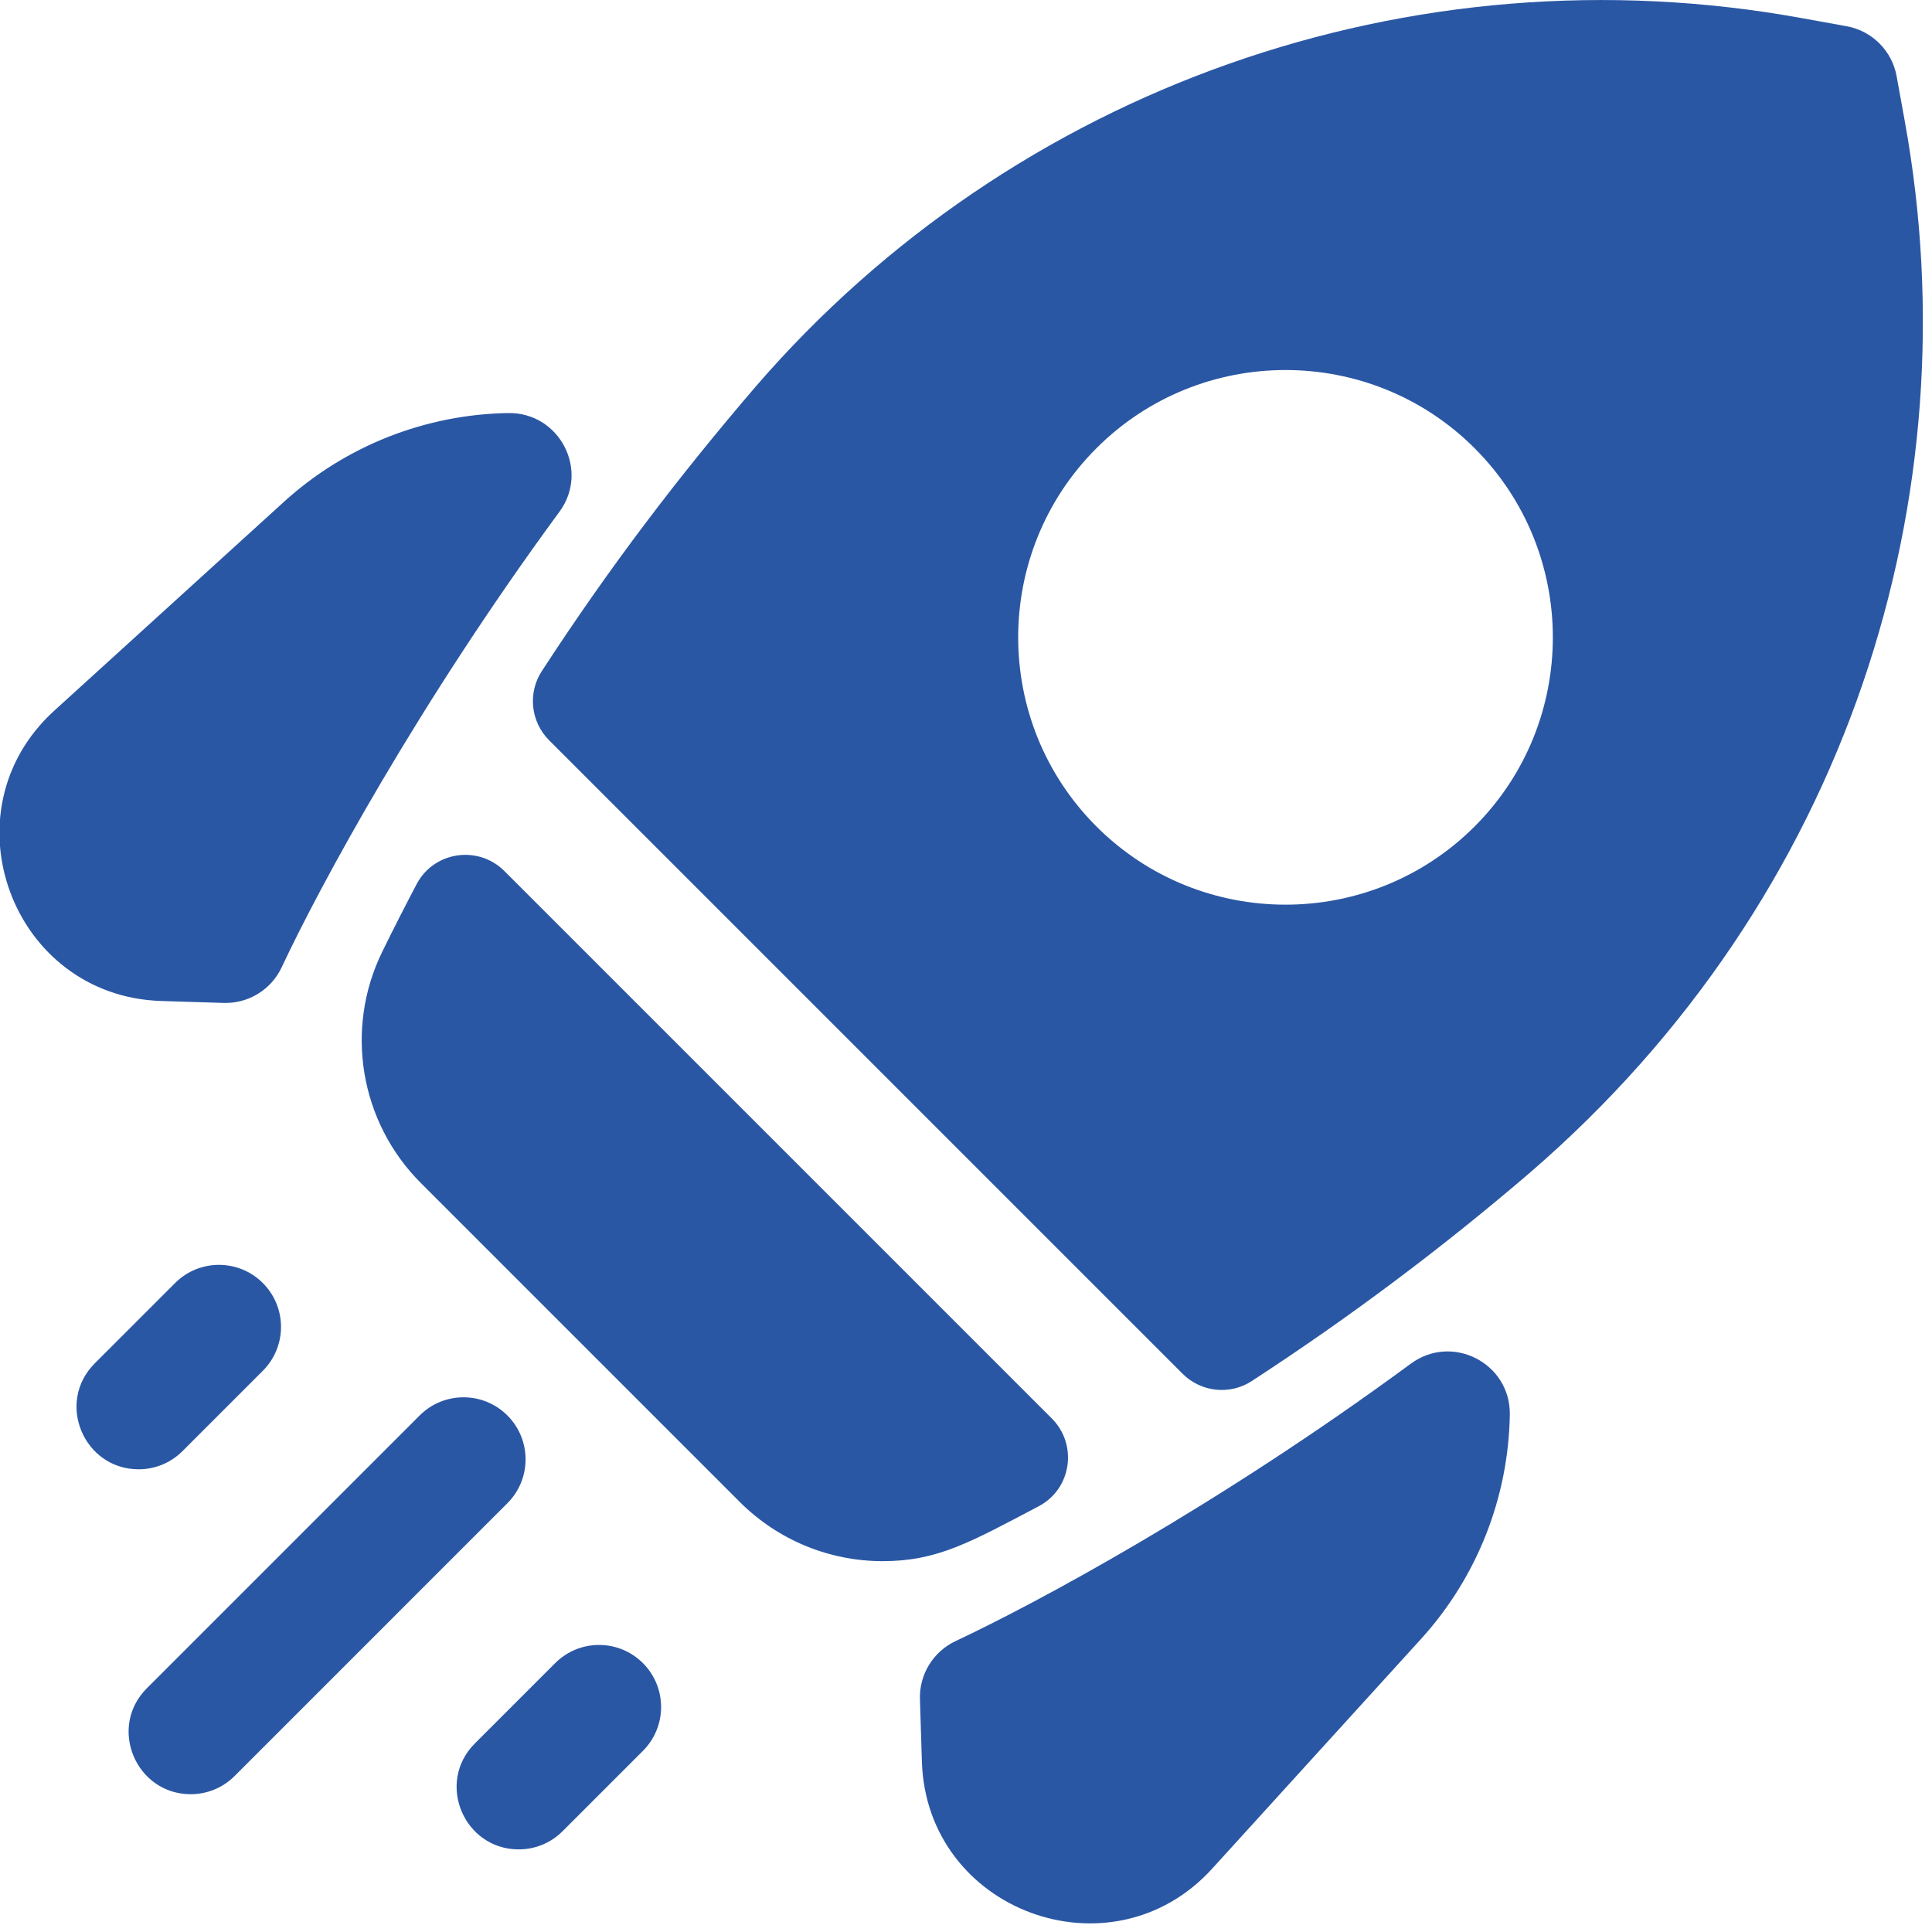 <?xml version="1.0" encoding="UTF-8" standalone="no"?>
<!DOCTYPE svg PUBLIC "-//W3C//DTD SVG 1.1//EN" "http://www.w3.org/Graphics/SVG/1.1/DTD/svg11.dtd">
<svg width="100%" height="100%" viewBox="0 0 36 36" version="1.1" xmlns="http://www.w3.org/2000/svg" xmlns:xlink="http://www.w3.org/1999/xlink" xml:space="preserve" xmlns:serif="http://www.serif.com/" style="fill-rule:evenodd;clip-rule:evenodd;stroke-linejoin:round;stroke-miterlimit:2;">
    <g transform="matrix(1,0,0,1,-1598.77,-5934)">
        <g transform="matrix(1,0,0,1,0,1034)">
            <g id="_2427404Rocket.svg" serif:id="2427404Rocket.svg" transform="matrix(0.07,0,0,0.07,1598.76,4900)">
                <path d="M149.067,136.22C111.475,187.363 85.189,236.008 75.125,257.488C72.328,263.456 66.25,267.179 59.662,266.974L43.093,266.458C3.275,265.238 -14.939,216.011 14.592,189.172L75.713,133.594C92.344,118.48 113.65,110.309 135.419,109.952C149.078,109.728 157.158,125.212 149.067,136.22ZM402.047,376.593C402.273,362.889 386.742,354.878 375.702,362.999C323.853,401.138 275.609,426.939 254.546,436.83C248.57,439.637 244.819,445.711 245.025,452.309L245.542,468.907C246.764,508.78 296.035,526.901 322.828,497.408L378.406,436.287C393.517,419.659 401.687,398.358 402.047,376.593ZM48.72,386.28L70.108,364.892C76.558,358.443 76.558,347.985 70.108,341.535C63.658,335.085 53.2,335.085 46.751,341.535L25.363,362.923C14.925,373.36 22.463,391.117 37.041,391.117C41.269,391.118 45.495,389.505 48.72,386.28ZM149.899,487.459L171.286,466.071C177.735,459.622 177.735,449.164 171.286,442.714C164.836,436.262 154.379,436.264 147.928,442.714L126.542,464.102C116.104,474.54 123.643,492.296 138.221,492.296C142.447,492.296 146.674,490.684 149.899,487.459ZM62.588,472.77L135.209,400.147C141.66,393.698 141.66,383.24 135.209,376.79C128.759,370.34 118.302,370.34 111.852,376.79L39.23,449.412C28.792,459.85 36.331,477.607 50.908,477.607C55.136,477.607 59.363,475.994 62.588,472.77ZM407.391,312.167C383.548,332.602 358.998,350.934 333.343,367.636C327.53,371.42 319.852,370.591 314.948,365.687L146.312,197.052C141.408,192.148 140.579,184.47 144.363,178.657C162.684,150.514 180.93,126.672 201.257,102.958C270.019,23.305 376.016,-14.04 479.743,4.82L491.717,6.987C498.478,8.216 503.784,13.522 505.013,20.283L507.18,32.257C525.317,131.899 492.31,238.909 407.391,312.167ZM392.681,119.318C364.923,91.56 319.761,91.56 292.004,119.318C264.235,147.076 264.235,192.248 292.004,219.995C319.739,247.75 364.912,247.764 392.681,219.995C420.439,192.249 420.439,147.076 392.681,119.318ZM134.421,231.876C127.438,224.893 115.645,226.615 111.047,235.355C107.885,241.363 104.906,247.212 101.911,253.318C91.814,273.868 95.908,298.664 112.192,314.934L197.066,399.808C207.388,410.13 221.138,415.57 235.084,415.57C249.695,415.57 258.323,410.594 276.645,400.953C285.385,396.355 287.107,384.562 280.124,377.579L134.421,231.876Z" style="fill:rgb(42,87,164);fill-rule:nonzero;"/>
            </g>
        </g>
    </g>
</svg>
